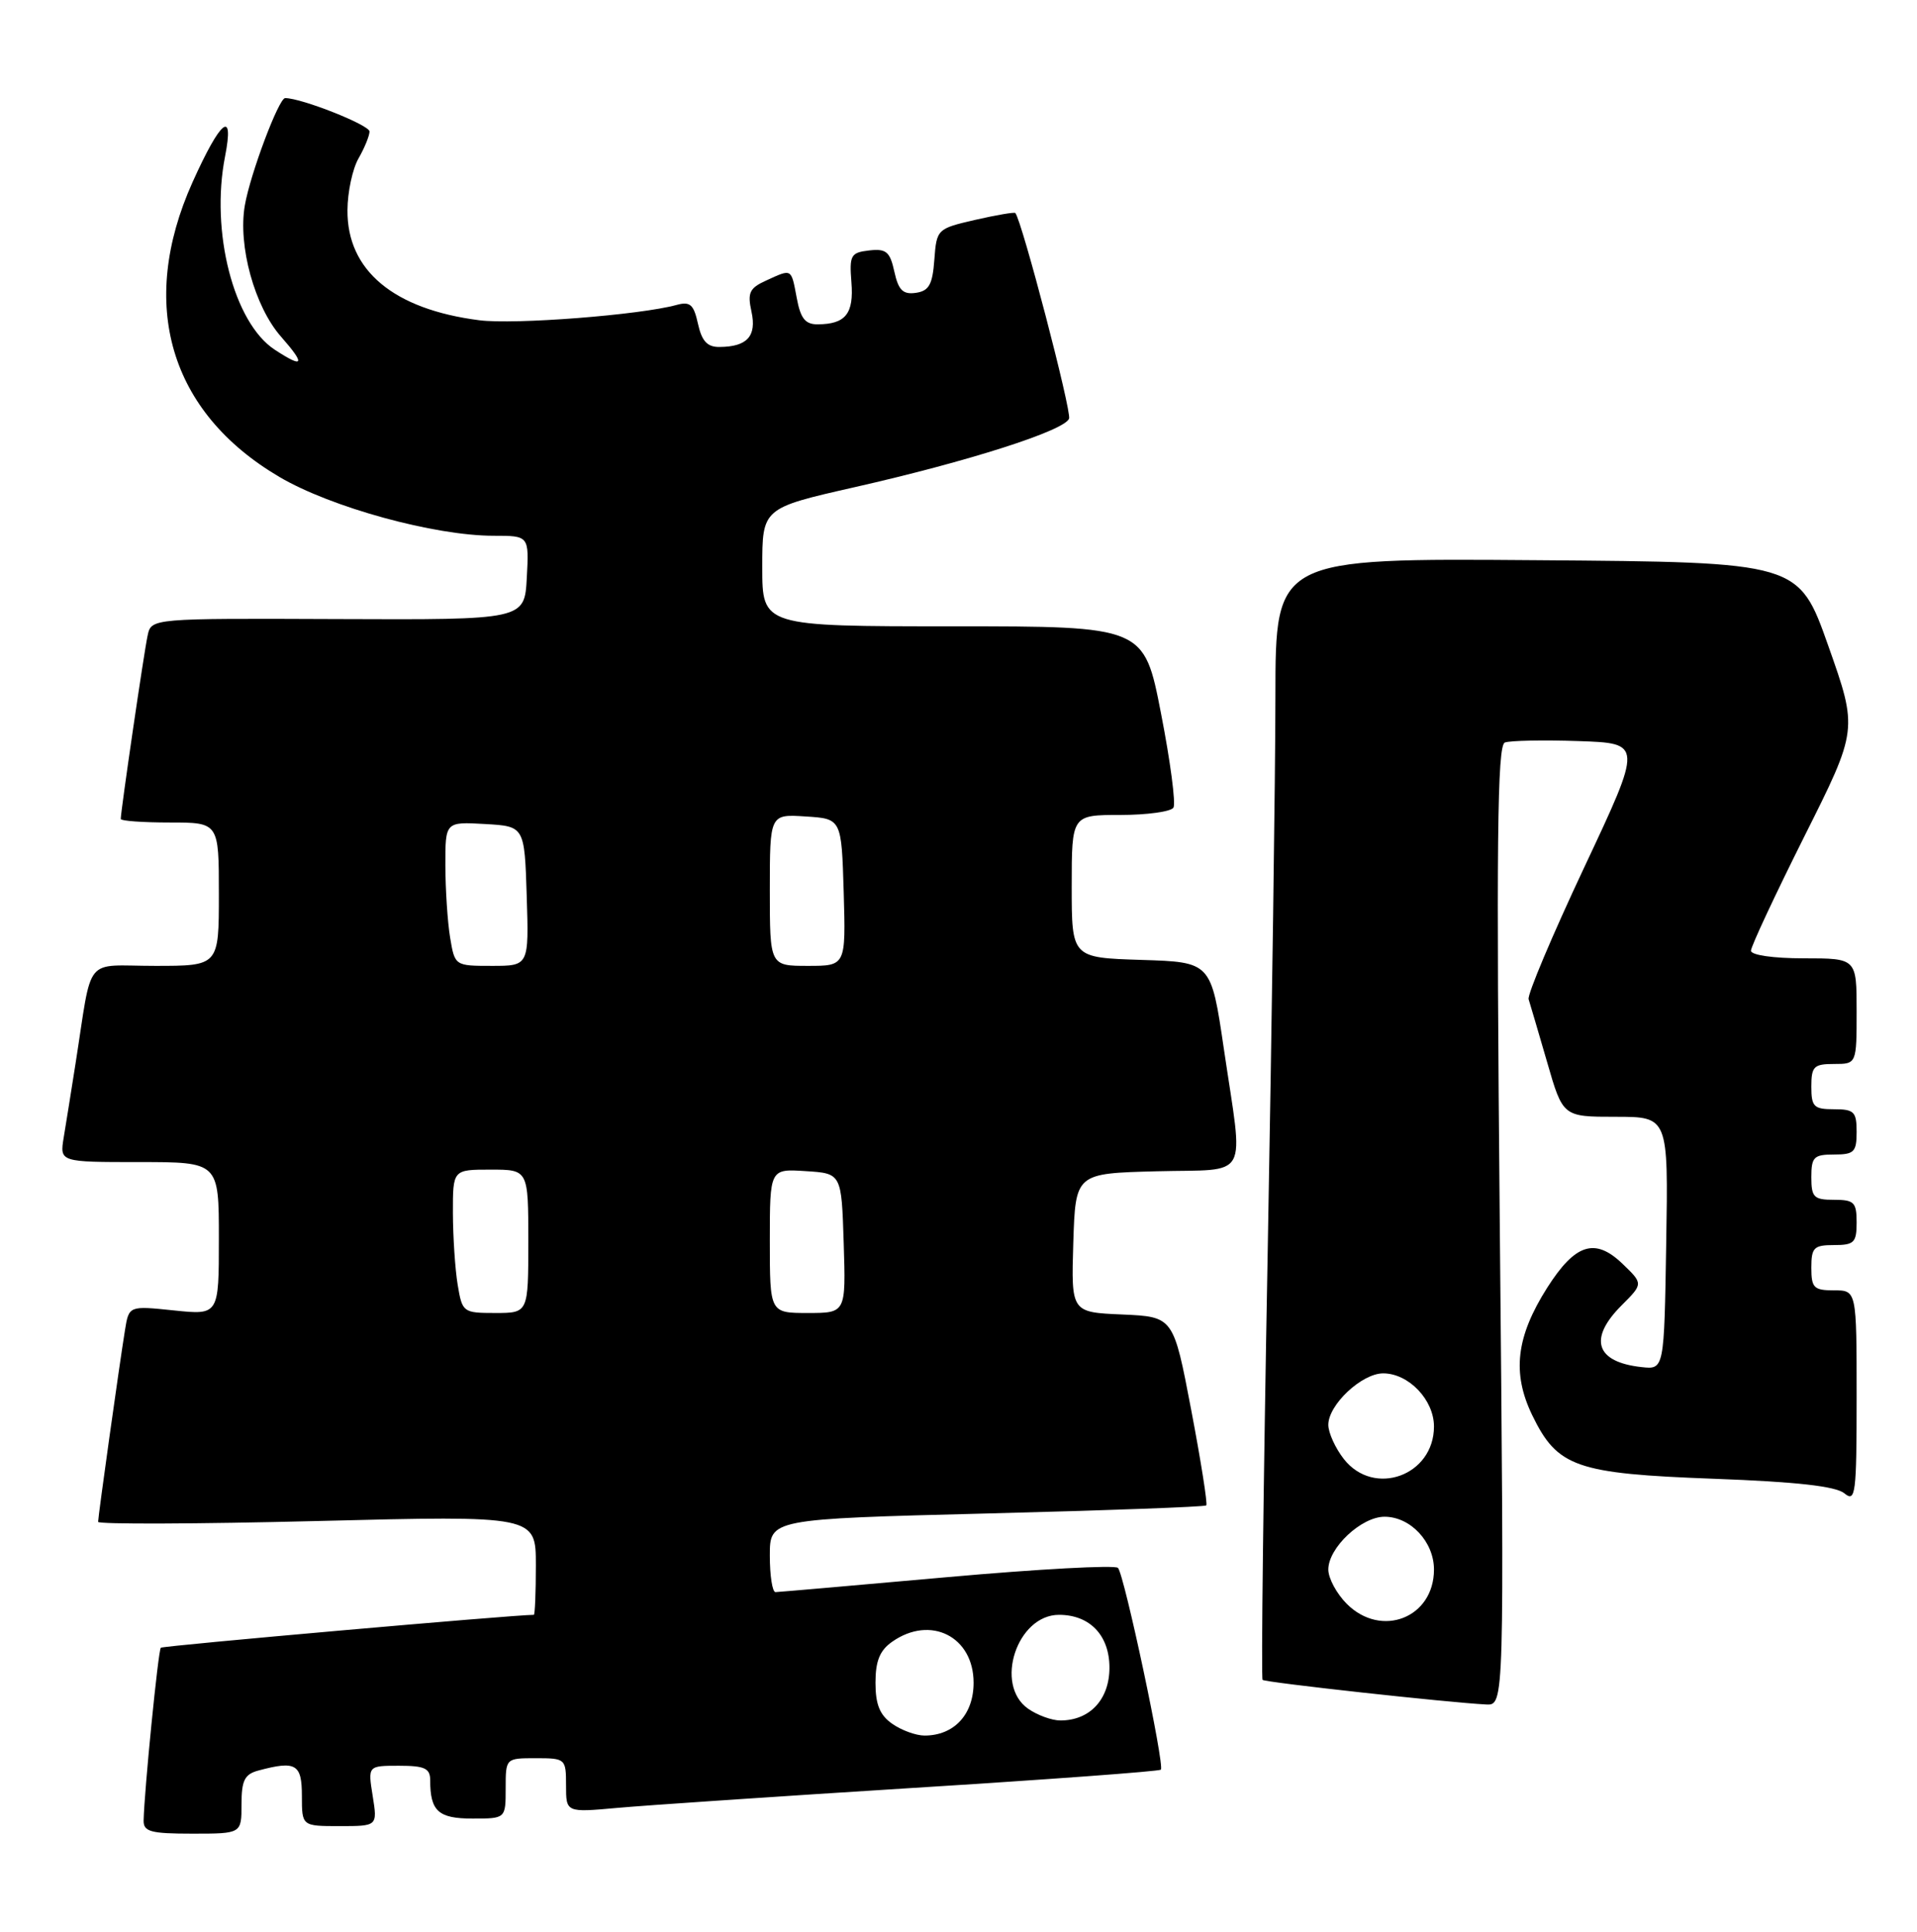 <?xml version="1.0" encoding="UTF-8" standalone="no"?>
<!DOCTYPE svg PUBLIC "-//W3C//DTD SVG 1.1//EN" "http://www.w3.org/Graphics/SVG/1.1/DTD/svg11.dtd" >
<svg xmlns="http://www.w3.org/2000/svg" xmlns:xlink="http://www.w3.org/1999/xlink" version="1.1" viewBox="0 0 254 256">
 <g >
 <path fill="currentColor"
d=" M 32.00 239.12 C 32.00 235.93 32.41 235.12 34.25 234.63 C 39.21 233.30 40.00 233.77 40.00 238.00 C 40.00 242.00 40.00 242.00 45.01 242.00 C 50.02 242.00 50.02 242.00 49.38 238.00 C 48.74 234.00 48.74 234.00 52.87 234.00 C 56.27 234.00 57.00 234.34 57.00 235.92 C 57.00 240.02 58.08 241.00 62.61 241.00 C 67.00 241.00 67.00 241.00 67.00 237.00 C 67.00 233.00 67.00 233.00 71.00 233.00 C 74.93 233.00 75.00 233.07 75.00 236.60 C 75.00 240.20 75.00 240.20 81.75 239.59 C 85.46 239.25 103.11 238.06 120.96 236.94 C 138.81 235.83 153.59 234.74 153.81 234.52 C 154.35 233.98 148.97 208.69 148.13 207.78 C 147.76 207.38 137.56 207.93 125.48 209.01 C 113.39 210.09 103.16 210.98 102.75 210.99 C 102.34 210.99 102.00 208.82 102.00 206.15 C 102.00 201.30 102.00 201.30 130.74 200.57 C 146.55 200.17 159.64 199.69 159.83 199.50 C 160.02 199.31 159.12 193.61 157.83 186.83 C 155.48 174.50 155.48 174.50 148.70 174.20 C 141.93 173.91 141.93 173.91 142.21 164.70 C 142.50 155.50 142.50 155.50 153.25 155.22 C 165.79 154.89 164.77 156.74 162.16 139.00 C 160.47 127.50 160.47 127.50 151.24 127.21 C 142.00 126.92 142.00 126.92 142.00 117.46 C 142.00 108.00 142.00 108.00 148.44 108.00 C 151.98 108.00 155.15 107.56 155.48 107.03 C 155.81 106.50 155.07 100.87 153.83 94.53 C 151.59 83.00 151.59 83.00 126.29 83.00 C 101.00 83.00 101.00 83.00 101.00 75.17 C 101.00 67.34 101.00 67.34 113.25 64.56 C 128.29 61.15 141.03 57.08 141.65 55.48 C 142.01 54.53 135.41 29.27 134.53 28.23 C 134.40 28.09 132.00 28.50 129.20 29.14 C 124.17 30.30 124.10 30.38 123.80 34.41 C 123.56 37.72 123.09 38.56 121.34 38.81 C 119.64 39.05 119.04 38.46 118.50 36.00 C 117.92 33.35 117.42 32.93 115.16 33.19 C 112.72 33.47 112.53 33.83 112.81 37.40 C 113.15 41.57 112.04 42.96 108.36 42.98 C 106.70 43.00 106.07 42.21 105.57 39.50 C 104.82 35.52 104.96 35.60 101.51 37.18 C 99.30 38.18 99.02 38.80 99.57 41.30 C 100.28 44.55 99.00 45.96 95.33 45.98 C 93.71 46.00 92.99 45.21 92.48 42.91 C 91.92 40.35 91.44 39.92 89.65 40.41 C 84.83 41.74 68.17 43.04 63.50 42.44 C 52.15 40.99 45.97 35.83 46.04 27.85 C 46.05 25.46 46.71 22.38 47.50 21.00 C 48.29 19.62 48.95 18.02 48.96 17.43 C 48.99 16.58 39.96 13.00 37.78 13.00 C 36.94 13.00 33.16 23.05 32.44 27.22 C 31.51 32.55 33.73 40.63 37.23 44.61 C 40.51 48.34 40.26 48.87 36.41 46.35 C 30.97 42.79 27.86 30.70 29.82 20.73 C 31.06 14.39 29.25 15.83 25.50 24.17 C 18.25 40.33 22.46 54.63 37.01 63.20 C 43.86 67.24 57.57 71.00 65.42 71.00 C 70.10 71.00 70.10 71.00 69.80 76.57 C 69.50 82.14 69.50 82.14 44.78 82.04 C 20.05 81.94 20.05 81.94 19.56 84.22 C 19.09 86.34 16.00 107.49 16.00 108.53 C 16.00 108.79 18.92 109.00 22.50 109.00 C 29.00 109.00 29.00 109.00 29.00 118.50 C 29.00 128.00 29.00 128.00 20.55 128.00 C 10.96 128.00 12.31 126.33 10.00 141.00 C 9.44 144.57 8.74 148.96 8.44 150.75 C 7.91 154.00 7.91 154.00 18.45 154.00 C 29.00 154.00 29.00 154.00 29.00 164.14 C 29.00 174.28 29.00 174.28 23.04 173.66 C 17.08 173.04 17.08 173.04 16.56 176.27 C 15.80 180.97 13.00 200.95 13.00 201.68 C 13.00 202.01 26.05 201.97 42.00 201.57 C 71.00 200.84 71.00 200.84 71.00 207.42 C 71.00 211.04 70.88 214.00 70.73 214.00 C 68.03 214.00 21.57 218.10 21.31 218.36 C 20.96 218.70 19.11 237.38 19.03 241.25 C 19.00 242.74 19.96 243.00 25.50 243.00 C 32.00 243.00 32.00 243.00 32.00 239.12 Z  M 198.72 162.44 C 198.25 111.65 198.38 98.79 199.39 98.40 C 200.09 98.14 204.48 98.05 209.15 98.21 C 217.64 98.50 217.64 98.50 209.92 114.92 C 205.67 123.96 202.35 131.83 202.54 132.42 C 202.73 133.02 203.83 136.76 204.99 140.75 C 207.08 148.00 207.08 148.00 214.07 148.00 C 221.05 148.00 221.05 148.00 220.77 164.75 C 220.50 181.50 220.50 181.50 217.51 181.17 C 211.42 180.51 210.42 177.42 214.87 172.98 C 217.73 170.12 217.73 170.12 214.96 167.46 C 211.32 163.98 208.71 164.82 204.99 170.67 C 200.88 177.16 200.32 181.95 203.01 187.53 C 206.36 194.44 208.81 195.29 227.13 195.97 C 238.03 196.37 243.24 196.96 244.38 197.90 C 245.86 199.13 246.00 198.04 246.00 185.12 C 246.00 171.00 246.00 171.00 243.00 171.00 C 240.33 171.00 240.00 170.67 240.00 168.00 C 240.00 165.33 240.33 165.00 243.00 165.00 C 245.67 165.00 246.00 164.67 246.00 162.00 C 246.00 159.33 245.67 159.00 243.00 159.00 C 240.33 159.00 240.00 158.67 240.00 156.00 C 240.00 153.33 240.33 153.00 243.00 153.00 C 245.67 153.00 246.00 152.67 246.00 150.00 C 246.00 147.33 245.67 147.00 243.00 147.00 C 240.33 147.00 240.00 146.67 240.00 144.00 C 240.00 141.33 240.33 141.00 243.00 141.00 C 246.00 141.00 246.00 141.00 246.00 134.00 C 246.00 127.00 246.00 127.00 239.00 127.00 C 234.94 127.00 232.00 126.57 232.00 125.99 C 232.00 125.43 235.19 118.61 239.08 110.83 C 246.17 96.69 246.17 96.69 242.25 85.60 C 238.33 74.50 238.33 74.50 203.67 74.24 C 169.00 73.97 169.00 73.97 168.99 92.24 C 168.99 102.28 168.52 135.65 167.96 166.38 C 167.39 197.12 167.09 222.43 167.29 222.62 C 167.63 222.96 191.90 225.63 196.91 225.88 C 199.32 226.00 199.32 226.00 198.72 162.44 Z  M 118.22 228.44 C 116.57 227.29 116.00 225.88 116.00 223.00 C 116.00 220.12 116.57 218.71 118.22 217.56 C 123.30 214.00 129.00 216.88 129.00 223.00 C 129.00 227.21 126.41 230.00 122.50 230.00 C 121.37 230.00 119.44 229.30 118.22 228.44 Z  M 136.22 226.44 C 131.70 223.27 134.75 214.00 140.32 214.00 C 144.40 214.00 147.00 216.72 147.00 221.00 C 147.00 225.21 144.41 228.00 140.50 228.00 C 139.37 228.00 137.44 227.30 136.22 226.44 Z  M 60.64 170.25 C 60.30 168.19 60.02 163.91 60.01 160.75 C 60.00 155.00 60.00 155.00 65.00 155.00 C 70.00 155.00 70.00 155.00 70.00 164.50 C 70.00 174.00 70.00 174.00 65.63 174.00 C 61.36 174.00 61.25 173.92 60.64 170.25 Z  M 102.00 164.45 C 102.00 154.89 102.00 154.89 106.75 155.20 C 111.50 155.50 111.50 155.50 111.79 164.75 C 112.08 174.00 112.08 174.00 107.04 174.00 C 102.00 174.00 102.00 174.00 102.00 164.45 Z  M 59.64 124.25 C 59.30 122.19 59.02 117.89 59.01 114.70 C 59.00 108.90 59.00 108.90 64.25 109.20 C 69.50 109.50 69.50 109.50 69.79 118.75 C 70.08 128.00 70.08 128.00 65.17 128.00 C 60.28 128.00 60.26 127.99 59.64 124.25 Z  M 102.00 117.95 C 102.00 107.89 102.00 107.89 106.75 108.20 C 111.50 108.50 111.50 108.50 111.79 118.25 C 112.07 128.00 112.07 128.00 107.04 128.00 C 102.00 128.00 102.00 128.00 102.00 117.95 Z  M 178.45 212.55 C 177.10 211.20 176.00 209.15 176.00 208.00 C 176.00 205.11 180.38 201.00 183.45 201.00 C 186.89 201.00 190.00 204.33 190.00 208.00 C 190.00 214.39 183.04 217.13 178.45 212.55 Z  M 178.07 193.37 C 176.93 191.92 176.00 189.87 176.00 188.82 C 176.00 186.16 180.43 182.00 183.27 182.00 C 186.64 182.00 190.00 185.51 190.00 189.04 C 190.00 195.55 182.06 198.43 178.07 193.37 Z "/>
</g>
</svg>